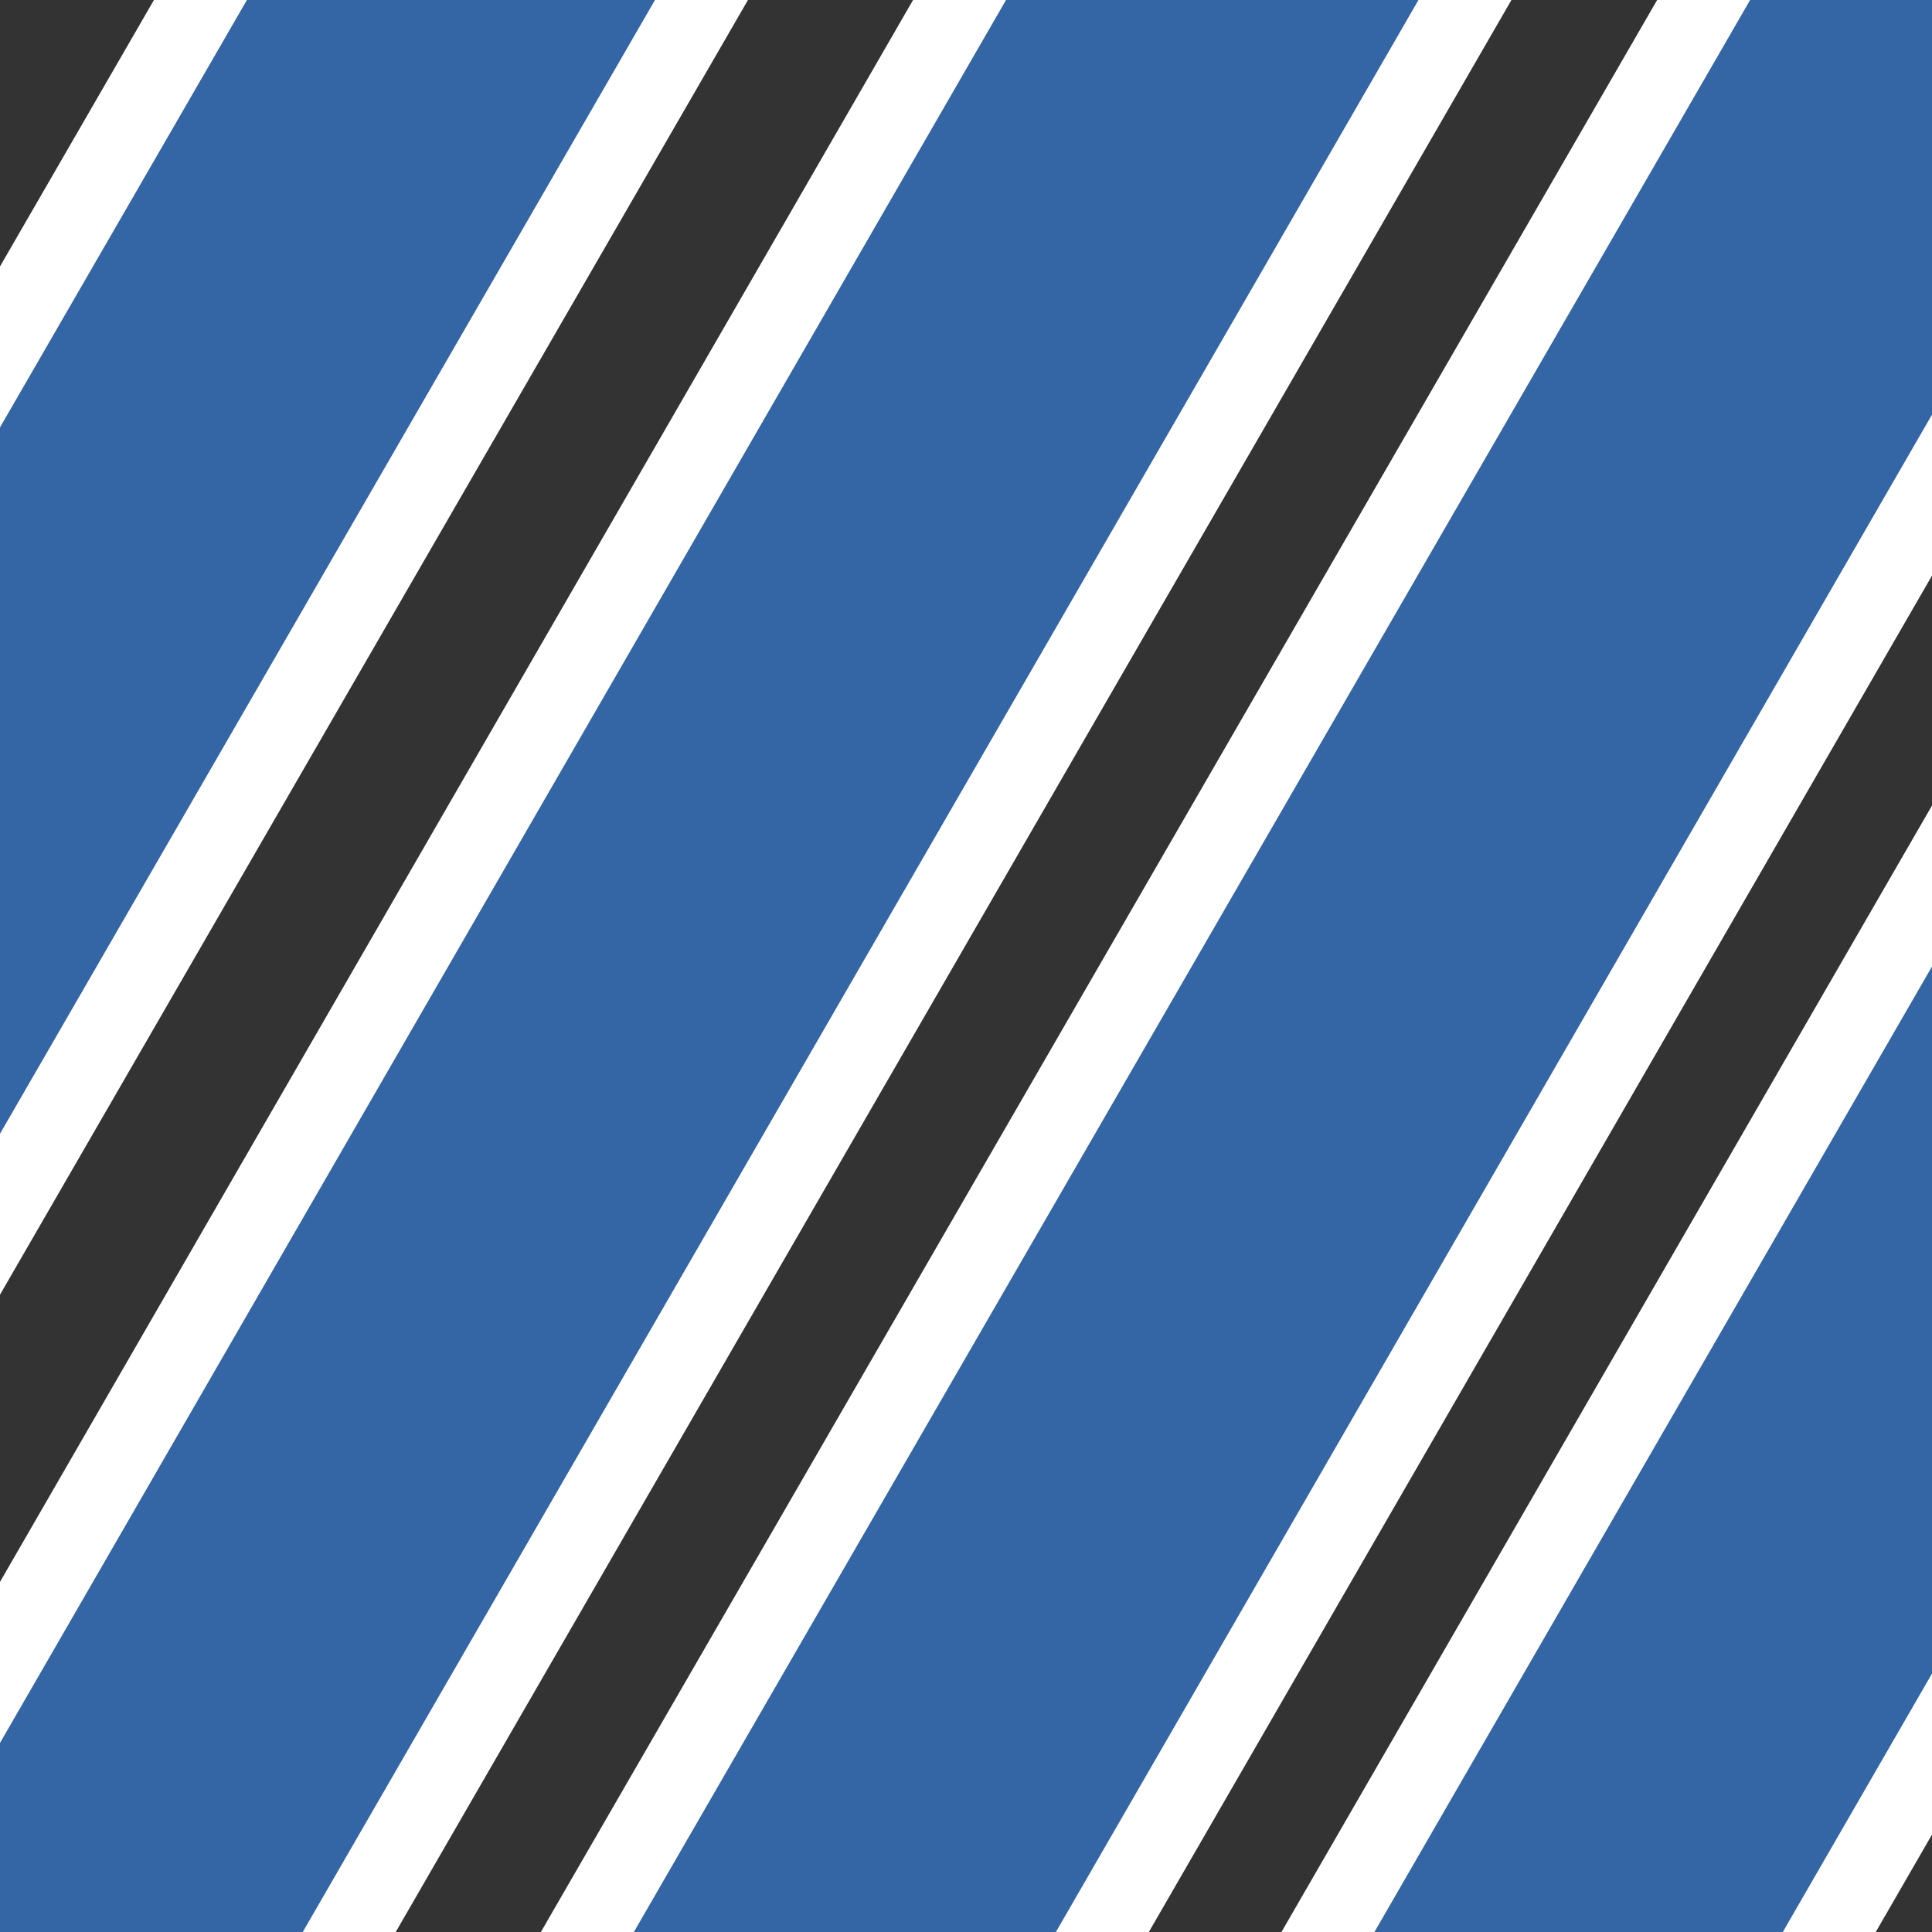 <svg xmlns="http://www.w3.org/2000/svg" width="48" height="48"><rect width="100%" height="100%" fill="#333333" stroke="none"/><g fill="#3465a4" fill-rule="evenodd" stroke="#fff" stroke-width="2" stroke-linecap="round"><path d="M14.05-15.7l9.34 5.38-28.25 48.9-9.33-5.4z" overflow="visible" enable-background="accumulate"/><path d="M32.74-15.42l9.42 5.44-38.9 67.36-9.4-5.44z" overflow="visible" enable-background="accumulate"/><path d="M45.4-5.32L54.97.23l-36.26 62.8-9.6-5.54z" overflow="visible" enable-background="accumulate"/><path d="M55.85 8.42l9.33 5.4-28.23 48.9-9.34-5.4z" overflow="visible" enable-background="accumulate"/></g></svg>